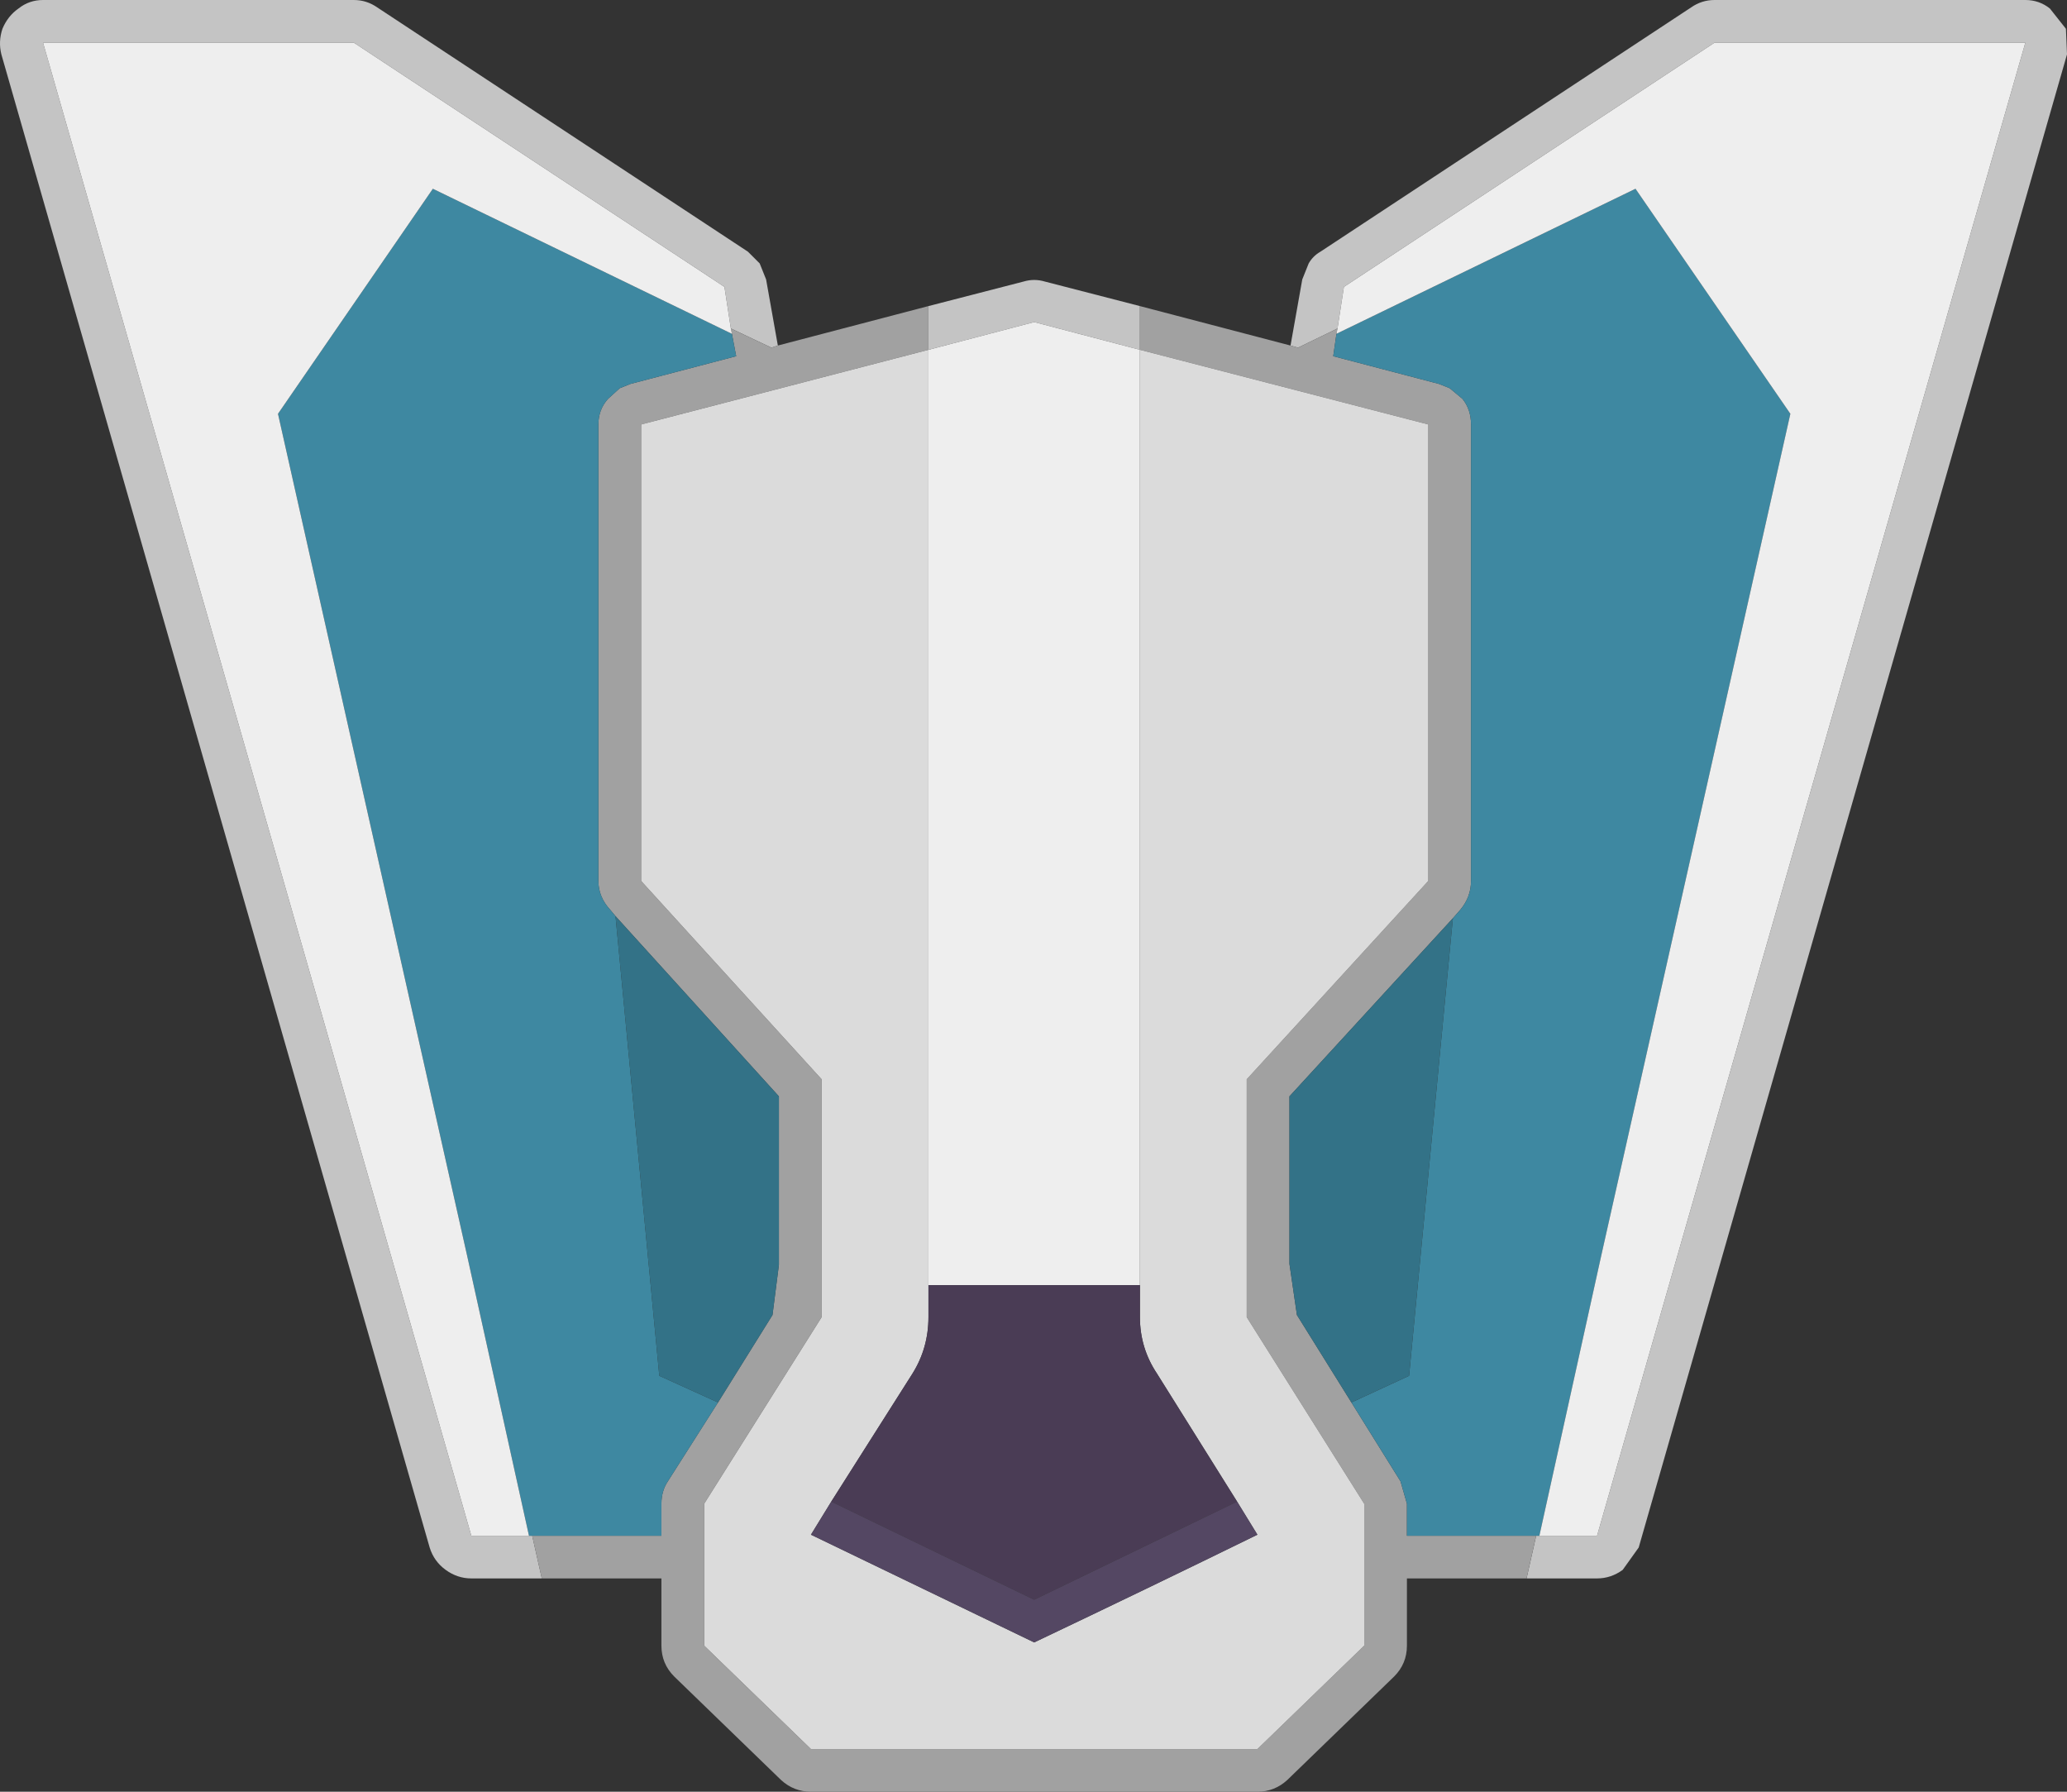 <?xml version="1.0" encoding="UTF-8" standalone="no"?>
<svg
   xmlns:dc="http://purl.org/dc/elements/1.1/"
   xmlns:cc="http://creativecommons.org/ns#"
   xmlns:rdf="http://www.w3.org/1999/02/22-rdf-syntax-ns#"
   xmlns:svg="http://www.w3.org/2000/svg"
   xmlns="http://www.w3.org/2000/svg"
   xmlns:sodipodi="http://sodipodi.sourceforge.net/DTD/sodipodi-0.dtd"
   xmlns:inkscape="http://www.inkscape.org/namespaces/inkscape"
   id="svg2"
   version="1.1"
   inkscape:version="0.48.4 r9939"
   width="450"
   height="390"
   sodipodi:docname="boss.svg"
   inkscape:export-filename="C:\Projects-Personal\Game-Off-2017\asset\image\sprite\boss.png"
   inkscape:export-xdpi="90"
   inkscape:export-ydpi="90">
  <rect width="100%" height="100%" fill="#333333" stroke="none"/>
  <sodipodi:namedview
     pagecolor="#ffffff"
     bordercolor="#666666"
     borderopacity="1"
     objecttolerance="10"
     gridtolerance="10"
     guidetolerance="10"
     inkscape:pageopacity="0"
     inkscape:pageshadow="2"
     inkscape:window-width="1557"
     inkscape:window-height="872"
     id="namedview2756"
     showgrid="false"
     inkscape:zoom="0.63429569"
     inkscape:cx="88.613086"
     inkscape:cy="65.75856"
     inkscape:window-x="0"
     inkscape:window-y="0"
     inkscape:window-maximized="0"
     inkscape:current-layer="svg2" />
  <defs
     id="defs4">
    <linearGradient
       gradientUnits="userSpaceOnUse"
       x1="-819.2"
       x2="819.2"
       spreadMethod="pad"
       gradientTransform="matrix(0,-0.031,0.031,0,258.45,450.5)"
       id="gradient0">
      <stop
         offset="0"
         stop-color="#71C937"
         id="stop7" />
      <stop
         offset="1"
         stop-color="#FFFFFF"
         id="stop9" />
    </linearGradient>
    <linearGradient
       gradientUnits="userSpaceOnUse"
       x1="-819.2"
       x2="819.2"
       spreadMethod="pad"
       gradientTransform="matrix(0,-0.027,0.035,0,258,444.75)"
       id="gradient1">
      <stop
         offset="0"
         stop-color="#71C937"
         stop-opacity="0"
         id="stop12" />
      <stop
         offset="1"
         stop-color="#71C937"
         id="stop14" />
    </linearGradient>
    <linearGradient
       gradientUnits="userSpaceOnUse"
       x1="-819.2"
       x2="819.2"
       spreadMethod="pad"
       gradientTransform="matrix(0,-0.031,0.031,0,258.45,450.5)"
       id="linearGradient16">
      <stop
         offset="0"
         stop-color="#71C937"
         id="stop18" />
      <stop
         offset="1"
         stop-color="#FFFFFF"
         id="stop20" />
    </linearGradient>
    <linearGradient
       gradientUnits="userSpaceOnUse"
       x1="-819.2"
       x2="819.2"
       spreadMethod="pad"
       gradientTransform="matrix(0,-0.027,0.035,0,258,444.75)"
       id="linearGradient22">
      <stop
         offset="0"
         stop-color="#71C937"
         stop-opacity="0"
         id="stop24" />
      <stop
         offset="1"
         stop-color="#71C937"
         id="stop26" />
    </linearGradient>
    <linearGradient
       gradientUnits="userSpaceOnUse"
       x1="-819.2"
       x2="819.2"
       spreadMethod="pad"
       gradientTransform="matrix(0,-0.027,0.035,0,258,444.75)"
       id="linearGradient28">
      <stop
         offset="0"
         stop-color="#71C937"
         stop-opacity="0"
         id="stop30" />
      <stop
         offset="1"
         stop-color="#71C937"
         id="stop32" />
    </linearGradient>
    <linearGradient
       gradientUnits="userSpaceOnUse"
       x1="-819.2"
       x2="819.2"
       spreadMethod="pad"
       gradientTransform="matrix(0,-0.031,0.031,0,258.45,450.5)"
       id="linearGradient34">
      <stop
         offset="0"
         stop-color="#71C937"
         id="stop36" />
      <stop
         offset="1"
         stop-color="#FFFFFF"
         id="stop38" />
    </linearGradient>
    <linearGradient
       gradientUnits="userSpaceOnUse"
       x1="-819.2"
       x2="819.2"
       spreadMethod="pad"
       gradientTransform="matrix(0,-0.031,0.031,0,258.45,450.5)"
       id="linearGradient40">
      <stop
         offset="0"
         stop-color="#71C937"
         id="stop42" />
      <stop
         offset="1"
         stop-color="#FFFFFF"
         id="stop44" />
    </linearGradient>
    <linearGradient
       gradientUnits="userSpaceOnUse"
       x1="-819.2"
       x2="819.2"
       spreadMethod="pad"
       gradientTransform="matrix(0,-0.027,0.035,0,258,444.75)"
       id="linearGradient46">
      <stop
         offset="0"
         stop-color="#71C937"
         stop-opacity="0"
         id="stop48" />
      <stop
         offset="1"
         stop-color="#71C937"
         id="stop50" />
    </linearGradient>
    <linearGradient
       gradientUnits="userSpaceOnUse"
       x1="-819.2"
       x2="819.2"
       spreadMethod="pad"
       gradientTransform="matrix(0,-0.027,0.035,0,258,514.75)"
       id="gradient2">
      <stop
         offset="0"
         stop-color="#AC3939"
         stop-opacity="0"
         id="stop53" />
      <stop
         offset="1"
         stop-color="#AC3939"
         id="stop55" />
    </linearGradient>
    <linearGradient
       gradientUnits="userSpaceOnUse"
       x1="-819.2"
       x2="819.2"
       spreadMethod="pad"
       gradientTransform="matrix(0,-0.031,0.031,0,258.45,520.5)"
       id="gradient3">
      <stop
         offset="0"
         stop-color="#AC3939"
         id="stop58" />
      <stop
         offset="1"
         stop-color="#FFFFFF"
         id="stop60" />
    </linearGradient>
    <linearGradient
       gradientUnits="userSpaceOnUse"
       x1="-819.2"
       x2="819.2"
       spreadMethod="pad"
       gradientTransform="matrix(0,-0.027,0.035,0,258,514.75)"
       id="linearGradient62">
      <stop
         offset="0"
         stop-color="#AC3939"
         stop-opacity="0"
         id="stop64" />
      <stop
         offset="1"
         stop-color="#AC3939"
         id="stop66" />
    </linearGradient>
    <linearGradient
       gradientUnits="userSpaceOnUse"
       x1="-819.2"
       x2="819.2"
       spreadMethod="pad"
       gradientTransform="matrix(0,-0.031,0.031,0,258.45,520.5)"
       id="linearGradient68">
      <stop
         offset="0"
         stop-color="#AC3939"
         id="stop70" />
      <stop
         offset="1"
         stop-color="#FFFFFF"
         id="stop72" />
    </linearGradient>
    <linearGradient
       gradientUnits="userSpaceOnUse"
       x1="-819.2"
       x2="819.2"
       spreadMethod="pad"
       gradientTransform="matrix(0,-0.027,0.035,0,258,514.75)"
       id="linearGradient74">
      <stop
         offset="0"
         stop-color="#AC3939"
         stop-opacity="0"
         id="stop76" />
      <stop
         offset="1"
         stop-color="#AC3939"
         id="stop78" />
    </linearGradient>
    <linearGradient
       gradientUnits="userSpaceOnUse"
       x1="-819.2"
       x2="819.2"
       spreadMethod="pad"
       gradientTransform="matrix(0,-0.031,0.031,0,258.45,520.5)"
       id="linearGradient80">
      <stop
         offset="0"
         stop-color="#AC3939"
         id="stop82" />
      <stop
         offset="1"
         stop-color="#FFFFFF"
         id="stop84" />
    </linearGradient>
    <linearGradient
       gradientUnits="userSpaceOnUse"
       x1="-819.2"
       x2="819.2"
       spreadMethod="pad"
       gradientTransform="matrix(0,-0.027,0.035,0,258,514.75)"
       id="linearGradient86">
      <stop
         offset="0"
         stop-color="#AC3939"
         stop-opacity="0"
         id="stop88" />
      <stop
         offset="1"
         stop-color="#AC3939"
         id="stop90" />
    </linearGradient>
    <linearGradient
       gradientUnits="userSpaceOnUse"
       x1="-819.2"
       x2="819.2"
       spreadMethod="pad"
       gradientTransform="matrix(0,-0.031,0.031,0,258.45,520.5)"
       id="linearGradient92">
      <stop
         offset="0"
         stop-color="#AC3939"
         id="stop94" />
      <stop
         offset="1"
         stop-color="#FFFFFF"
         id="stop96" />
    </linearGradient>
    <linearGradient
       gradientUnits="userSpaceOnUse"
       x1="-819.2"
       x2="819.2"
       spreadMethod="pad"
       gradientTransform="matrix(0,-0.031,0.031,0,258.45,590.5)"
       id="gradient4">
      <stop
         offset="0"
         stop-color="#36BBF5"
         id="stop99" />
      <stop
         offset="1"
         stop-color="#FFFFFF"
         id="stop101" />
    </linearGradient>
    <linearGradient
       gradientUnits="userSpaceOnUse"
       x1="-819.2"
       x2="819.2"
       spreadMethod="pad"
       gradientTransform="matrix(0,-0.027,0.035,0,258,584.75)"
       id="gradient5">
      <stop
         offset="0"
         stop-color="#36BBF5"
         stop-opacity="0"
         id="stop104" />
      <stop
         offset="1"
         stop-color="#36BBF5"
         id="stop106" />
    </linearGradient>
    <linearGradient
       gradientUnits="userSpaceOnUse"
       x1="-819.2"
       x2="819.2"
       spreadMethod="pad"
       gradientTransform="matrix(0,-0.031,0.031,0,258.45,590.5)"
       id="linearGradient108">
      <stop
         offset="0"
         stop-color="#36BBF5"
         id="stop110" />
      <stop
         offset="1"
         stop-color="#FFFFFF"
         id="stop112" />
    </linearGradient>
    <linearGradient
       gradientUnits="userSpaceOnUse"
       x1="-819.2"
       x2="819.2"
       spreadMethod="pad"
       gradientTransform="matrix(0,-0.027,0.035,0,258,584.75)"
       id="linearGradient114">
      <stop
         offset="0"
         stop-color="#36BBF5"
         stop-opacity="0"
         id="stop116" />
      <stop
         offset="1"
         stop-color="#36BBF5"
         id="stop118" />
    </linearGradient>
    <linearGradient
       gradientUnits="userSpaceOnUse"
       x1="-819.2"
       x2="819.2"
       spreadMethod="pad"
       gradientTransform="matrix(0,-0.031,0.031,0,258.45,590.5)"
       id="linearGradient120">
      <stop
         offset="0"
         stop-color="#36BBF5"
         id="stop122" />
      <stop
         offset="1"
         stop-color="#FFFFFF"
         id="stop124" />
    </linearGradient>
    <linearGradient
       gradientUnits="userSpaceOnUse"
       x1="-819.2"
       x2="819.2"
       spreadMethod="pad"
       gradientTransform="matrix(0,-0.027,0.035,0,258,584.75)"
       id="linearGradient126">
      <stop
         offset="0"
         stop-color="#36BBF5"
         stop-opacity="0"
         id="stop128" />
      <stop
         offset="1"
         stop-color="#36BBF5"
         id="stop130" />
    </linearGradient>
    <linearGradient
       gradientUnits="userSpaceOnUse"
       x1="-819.2"
       x2="819.2"
       spreadMethod="pad"
       gradientTransform="matrix(0,-0.027,0.035,0,258,584.75)"
       id="linearGradient132">
      <stop
         offset="0"
         stop-color="#36BBF5"
         stop-opacity="0"
         id="stop134" />
      <stop
         offset="1"
         stop-color="#36BBF5"
         id="stop136" />
    </linearGradient>
    <linearGradient
       gradientUnits="userSpaceOnUse"
       x1="-819.2"
       x2="819.2"
       spreadMethod="pad"
       gradientTransform="matrix(0,-0.031,0.031,0,258.45,590.5)"
       id="linearGradient138">
      <stop
         offset="0"
         stop-color="#36BBF5"
         id="stop140" />
      <stop
         offset="1"
         stop-color="#FFFFFF"
         id="stop142" />
    </linearGradient>
    <linearGradient
       gradientUnits="userSpaceOnUse"
       x1="-819.2"
       x2="819.2"
       spreadMethod="pad"
       gradientTransform="matrix(0,-0.073,0.072,0,281.45,713.55)"
       id="gradient6">
      <stop
         offset="0"
         stop-color="#FFFFFF"
         stop-opacity="0.102"
         id="stop145" />
      <stop
         offset="1"
         stop-color="#FFFFFF"
         stop-opacity="0.302"
         id="stop147" />
    </linearGradient>
    <linearGradient
       gradientUnits="userSpaceOnUse"
       x1="-819.2"
       x2="819.2"
       spreadMethod="pad"
       gradientTransform="matrix(0,0.072,-0.073,0,446.05,732.3)"
       id="gradient7">
      <stop
         offset="0"
         stop-color="#FFFFFF"
         stop-opacity="0"
         id="stop150" />
      <stop
         offset="1"
         stop-color="#FFFFFF"
         stop-opacity="0.102"
         id="stop152" />
    </linearGradient>
    <linearGradient
       gradientUnits="userSpaceOnUse"
       x1="-819.2"
       x2="819.2"
       spreadMethod="pad"
       gradientTransform="matrix(0,-0.073,0.072,0,446,713.85)"
       id="gradient8">
      <stop
         offset="0"
         stop-color="#FFFFFF"
         stop-opacity="0.102"
         id="stop155" />
      <stop
         offset="1"
         stop-color="#FFFFFF"
         stop-opacity="0.302"
         id="stop157" />
    </linearGradient>
    <linearGradient
       gradientUnits="userSpaceOnUse"
       x1="-819.2"
       x2="819.2"
       spreadMethod="pad"
       gradientTransform="matrix(0,0.069,0.069,0,573.45,715.45)"
       id="gradient9">
      <stop
         offset="0"
         stop-color="#FFFFFF"
         stop-opacity="0"
         id="stop160" />
      <stop
         offset="1"
         stop-color="#FFFFFF"
         stop-opacity="0.102"
         id="stop162" />
    </linearGradient>
    <linearGradient
       gradientUnits="userSpaceOnUse"
       x1="-819.2"
       x2="819.2"
       spreadMethod="pad"
       gradientTransform="matrix(0,-0.021,0.023,0,746.2,1078.9)"
       id="gradient10">
      <stop
         offset="0"
         stop-color="#99FFFF"
         stop-opacity="0"
         id="stop165" />
      <stop
         offset="0.349"
         stop-color="#FACC08"
         stop-opacity="0.082"
         id="stop167" />
      <stop
         offset="1"
         stop-color="#6AB7EA"
         id="stop169" />
    </linearGradient>
    <linearGradient
       gradientUnits="userSpaceOnUse"
       x1="-819.2"
       x2="819.2"
       spreadMethod="pad"
       gradientTransform="matrix(0,-0.021,0.023,0,718.2,1078.9)"
       id="gradient11">
      <stop
         offset="0"
         stop-color="#99FFFF"
         stop-opacity="0"
         id="stop172" />
      <stop
         offset="1"
         stop-color="#6AB7EA"
         id="stop174" />
    </linearGradient>
    <linearGradient
       gradientUnits="userSpaceOnUse"
       x1="-819.2"
       x2="819.2"
       spreadMethod="pad"
       gradientTransform="matrix(0,-0.021,0.023,0,806,1078.9)"
       id="gradient12">
      <stop
         offset="0"
         stop-color="#99FFFF"
         stop-opacity="0"
         id="stop177" />
      <stop
         offset="1"
         stop-color="#6AB7EA"
         id="stop179" />
    </linearGradient>
    <linearGradient
       gradientUnits="userSpaceOnUse"
       x1="-819.2"
       x2="819.2"
       spreadMethod="pad"
       gradientTransform="matrix(0,0.007,-0.007,0,806,1089.1)"
       id="gradient13">
      <stop
         offset="0"
         stop-color="#FFFFFF"
         stop-opacity="0"
         id="stop182" />
      <stop
         offset="1"
         stop-color="#FFFFFF"
         stop-opacity="0.302"
         id="stop184" />
    </linearGradient>
    <linearGradient
       gradientUnits="userSpaceOnUse"
       x1="-819.2"
       x2="819.2"
       spreadMethod="pad"
       gradientTransform="matrix(0,-0.021,0.023,0,835,1078.9)"
       id="gradient14">
      <stop
         offset="0"
         stop-color="#99FFFF"
         stop-opacity="0"
         id="stop187" />
      <stop
         offset="1"
         stop-color="#6AB7EA"
         id="stop189" />
    </linearGradient>
    <linearGradient
       gradientUnits="userSpaceOnUse"
       x1="-819.2"
       x2="819.2"
       spreadMethod="pad"
       gradientTransform="matrix(0,0.016,-0.007,0,835,1082.2)"
       id="gradient15">
      <stop
         offset="0"
         stop-color="#FFFFFF"
         stop-opacity="0"
         id="stop192" />
      <stop
         offset="1"
         stop-color="#FFFFFF"
         stop-opacity="0.302"
         id="stop194" />
    </linearGradient>
    <linearGradient
       gradientUnits="userSpaceOnUse"
       x1="-819.2"
       x2="819.2"
       spreadMethod="pad"
       gradientTransform="matrix(0,-0.026,0.024,0,946.85,1076.2)"
       id="gradient16">
      <stop
         offset="0"
         stop-color="#99FFFF"
         stop-opacity="0"
         id="stop197" />
      <stop
         offset="0.349"
         stop-color="#FACC08"
         stop-opacity="0.082"
         id="stop199" />
      <stop
         offset="1"
         stop-color="#6AB7EA"
         id="stop201" />
    </linearGradient>
    <linearGradient
       gradientUnits="userSpaceOnUse"
       x1="-819.2"
       x2="819.2"
       spreadMethod="pad"
       gradientTransform="matrix(0,-0.026,0.024,0,923.85,1076.2)"
       id="gradient17">
      <stop
         offset="0"
         stop-color="#99FFFF"
         stop-opacity="0"
         id="stop204" />
      <stop
         offset="1"
         stop-color="#6AB7EA"
         id="stop206" />
    </linearGradient>
    <linearGradient
       gradientUnits="userSpaceOnUse"
       x1="-819.2"
       x2="819.2"
       spreadMethod="pad"
       gradientTransform="matrix(0,0.022,-0.021,0,776.2,1080.55)"
       id="gradient18">
      <stop
         offset="0"
         stop-color="#FF7E00"
         stop-opacity="0.502"
         id="stop209" />
      <stop
         offset="0.357"
         stop-color="#FFCC00"
         stop-opacity="0.302"
         id="stop211" />
      <stop
         offset="1"
         stop-color="#FFCC00"
         stop-opacity="0"
         id="stop213" />
    </linearGradient>
    <linearGradient
       gradientUnits="userSpaceOnUse"
       x1="-819.2"
       x2="819.2"
       spreadMethod="pad"
       gradientTransform="matrix(0,0.024,-0.024,0,971.05,1075)"
       id="gradient19">
      <stop
         offset="0"
         stop-color="#FF7E00"
         stop-opacity="0.502"
         id="stop216" />
      <stop
         offset="0.357"
         stop-color="#FFCC00"
         stop-opacity="0.302"
         id="stop218" />
      <stop
         offset="1"
         stop-color="#FFCC00"
         stop-opacity="0"
         id="stop220" />
    </linearGradient>
    <linearGradient
       gradientUnits="userSpaceOnUse"
       x1="-819.2"
       x2="819.2"
       spreadMethod="pad"
       gradientTransform="matrix(0,0.021,-0.023,0,863,1078.9)"
       id="gradient20">
      <stop
         offset="0"
         stop-color="#FF7E00"
         stop-opacity="0.502"
         id="stop223" />
      <stop
         offset="0.357"
         stop-color="#FFCC00"
         stop-opacity="0.302"
         id="stop225" />
      <stop
         offset="1"
         stop-color="#FFCC00"
         stop-opacity="0"
         id="stop227" />
    </linearGradient>
    <linearGradient
       gradientUnits="userSpaceOnUse"
       x1="-819.2"
       x2="819.2"
       spreadMethod="pad"
       gradientTransform="matrix(0,0.007,-0.007,0,863,1089.1)"
       id="gradient21">
      <stop
         offset="0"
         stop-color="#FFFFFF"
         stop-opacity="0"
         id="stop230" />
      <stop
         offset="1"
         stop-color="#FFFFFF"
         stop-opacity="0.302"
         id="stop232" />
    </linearGradient>
    <linearGradient
       gradientUnits="userSpaceOnUse"
       x1="-819.2"
       x2="819.2"
       spreadMethod="pad"
       gradientTransform="matrix(0,0.021,-0.023,0,890,1078.9)"
       id="gradient22">
      <stop
         offset="0"
         stop-color="#FF7E00"
         stop-opacity="0.502"
         id="stop235" />
      <stop
         offset="0.357"
         stop-color="#FFCC00"
         stop-opacity="0.302"
         id="stop237" />
      <stop
         offset="1"
         stop-color="#FFCC00"
         stop-opacity="0"
         id="stop239" />
    </linearGradient>
    <linearGradient
       gradientUnits="userSpaceOnUse"
       x1="-819.2"
       x2="819.2"
       spreadMethod="pad"
       gradientTransform="matrix(0,0.016,-0.007,0,890,1082.2)"
       id="gradient23">
      <stop
         offset="0"
         stop-color="#FFFFFF"
         stop-opacity="0"
         id="stop242" />
      <stop
         offset="1"
         stop-color="#FFFFFF"
         stop-opacity="0.302"
         id="stop244" />
    </linearGradient>
    <linearGradient
       gradientUnits="userSpaceOnUse"
       x1="-819.2"
       x2="819.2"
       spreadMethod="pad"
       gradientTransform="matrix(0,0.021,0.023,0,746.2,1133.5)"
       id="gradient24">
      <stop
         offset="0"
         stop-color="#99FFFF"
         stop-opacity="0"
         id="stop247" />
      <stop
         offset="0.349"
         stop-color="#FACC08"
         stop-opacity="0.082"
         id="stop249" />
      <stop
         offset="1"
         stop-color="#6AB7EA"
         id="stop251" />
    </linearGradient>
    <linearGradient
       gradientUnits="userSpaceOnUse"
       x1="-819.2"
       x2="819.2"
       spreadMethod="pad"
       gradientTransform="matrix(0,0.021,0.023,0,718.2,1133.5)"
       id="gradient25">
      <stop
         offset="0"
         stop-color="#99FFFF"
         stop-opacity="0"
         id="stop254" />
      <stop
         offset="1"
         stop-color="#6AB7EA"
         id="stop256" />
    </linearGradient>
    <linearGradient
       gradientUnits="userSpaceOnUse"
       x1="-819.2"
       x2="819.2"
       spreadMethod="pad"
       gradientTransform="matrix(0,0.021,0.023,0,806,1133.5)"
       id="gradient26">
      <stop
         offset="0"
         stop-color="#99FFFF"
         stop-opacity="0"
         id="stop259" />
      <stop
         offset="1"
         stop-color="#6AB7EA"
         id="stop261" />
    </linearGradient>
    <linearGradient
       gradientUnits="userSpaceOnUse"
       x1="-819.2"
       x2="819.2"
       spreadMethod="pad"
       gradientTransform="matrix(0,-0.007,-0.007,0,806,1123.3)"
       id="gradient27">
      <stop
         offset="0"
         stop-color="#FFFFFF"
         stop-opacity="0"
         id="stop264" />
      <stop
         offset="1"
         stop-color="#FFFFFF"
         stop-opacity="0.302"
         id="stop266" />
    </linearGradient>
    <linearGradient
       gradientUnits="userSpaceOnUse"
       x1="-819.2"
       x2="819.2"
       spreadMethod="pad"
       gradientTransform="matrix(0,0.021,0.023,0,835,1133.5)"
       id="gradient28">
      <stop
         offset="0"
         stop-color="#99FFFF"
         stop-opacity="0"
         id="stop269" />
      <stop
         offset="1"
         stop-color="#6AB7EA"
         id="stop271" />
    </linearGradient>
    <linearGradient
       gradientUnits="userSpaceOnUse"
       x1="-819.2"
       x2="819.2"
       spreadMethod="pad"
       gradientTransform="matrix(0,-0.016,-0.007,0,835,1130.2)"
       id="gradient29">
      <stop
         offset="0"
         stop-color="#FFFFFF"
         stop-opacity="0"
         id="stop274" />
      <stop
         offset="1"
         stop-color="#FFFFFF"
         stop-opacity="0.302"
         id="stop276" />
    </linearGradient>
    <linearGradient
       gradientUnits="userSpaceOnUse"
       x1="-819.2"
       x2="819.2"
       spreadMethod="pad"
       gradientTransform="matrix(0,0.026,0.024,0,946.85,1136.2)"
       id="gradient30">
      <stop
         offset="0"
         stop-color="#99FFFF"
         stop-opacity="0"
         id="stop279" />
      <stop
         offset="0.349"
         stop-color="#FACC08"
         stop-opacity="0.082"
         id="stop281" />
      <stop
         offset="1"
         stop-color="#6AB7EA"
         id="stop283" />
    </linearGradient>
    <linearGradient
       gradientUnits="userSpaceOnUse"
       x1="-819.2"
       x2="819.2"
       spreadMethod="pad"
       gradientTransform="matrix(0,0.026,0.024,0,923.85,1136.2)"
       id="gradient31">
      <stop
         offset="0"
         stop-color="#99FFFF"
         stop-opacity="0"
         id="stop286" />
      <stop
         offset="1"
         stop-color="#6AB7EA"
         id="stop288" />
    </linearGradient>
    <linearGradient
       gradientUnits="userSpaceOnUse"
       x1="-819.2"
       x2="819.2"
       spreadMethod="pad"
       gradientTransform="matrix(0,-0.022,-0.021,0,776.2,1131.85)"
       id="gradient32">
      <stop
         offset="0"
         stop-color="#FF7E00"
         stop-opacity="0.502"
         id="stop291" />
      <stop
         offset="0.357"
         stop-color="#FFCC00"
         stop-opacity="0.302"
         id="stop293" />
      <stop
         offset="1"
         stop-color="#FFCC00"
         stop-opacity="0"
         id="stop295" />
    </linearGradient>
    <linearGradient
       gradientUnits="userSpaceOnUse"
       x1="-819.2"
       x2="819.2"
       spreadMethod="pad"
       gradientTransform="matrix(0,-0.024,-0.024,0,971.05,1137.4)"
       id="gradient33">
      <stop
         offset="0"
         stop-color="#FF7E00"
         stop-opacity="0.502"
         id="stop298" />
      <stop
         offset="0.357"
         stop-color="#FFCC00"
         stop-opacity="0.302"
         id="stop300" />
      <stop
         offset="1"
         stop-color="#FFCC00"
         stop-opacity="0"
         id="stop302" />
    </linearGradient>
    <linearGradient
       gradientUnits="userSpaceOnUse"
       x1="-819.2"
       x2="819.2"
       spreadMethod="pad"
       gradientTransform="matrix(0,-0.021,-0.023,0,863,1133.5)"
       id="gradient34">
      <stop
         offset="0"
         stop-color="#FF7E00"
         stop-opacity="0.502"
         id="stop305" />
      <stop
         offset="0.357"
         stop-color="#FFCC00"
         stop-opacity="0.302"
         id="stop307" />
      <stop
         offset="1"
         stop-color="#FFCC00"
         stop-opacity="0"
         id="stop309" />
    </linearGradient>
    <linearGradient
       gradientUnits="userSpaceOnUse"
       x1="-819.2"
       x2="819.2"
       spreadMethod="pad"
       gradientTransform="matrix(0,-0.007,-0.007,0,863,1123.3)"
       id="gradient35">
      <stop
         offset="0"
         stop-color="#FFFFFF"
         stop-opacity="0"
         id="stop312" />
      <stop
         offset="1"
         stop-color="#FFFFFF"
         stop-opacity="0.302"
         id="stop314" />
    </linearGradient>
    <linearGradient
       gradientUnits="userSpaceOnUse"
       x1="-819.2"
       x2="819.2"
       spreadMethod="pad"
       gradientTransform="matrix(0,-0.021,-0.023,0,890,1133.5)"
       id="gradient36">
      <stop
         offset="0"
         stop-color="#FF7E00"
         stop-opacity="0.502"
         id="stop317" />
      <stop
         offset="0.357"
         stop-color="#FFCC00"
         stop-opacity="0.302"
         id="stop319" />
      <stop
         offset="1"
         stop-color="#FFCC00"
         stop-opacity="0"
         id="stop321" />
    </linearGradient>
    <linearGradient
       gradientUnits="userSpaceOnUse"
       x1="-819.2"
       x2="819.2"
       spreadMethod="pad"
       gradientTransform="matrix(0,-0.016,-0.007,0,890,1130.2)"
       id="gradient37">
      <stop
         offset="0"
         stop-color="#FFFFFF"
         stop-opacity="0"
         id="stop324" />
      <stop
         offset="1"
         stop-color="#FFFFFF"
         stop-opacity="0.302"
         id="stop326" />
    </linearGradient>
  </defs>
  <path
     d="m 117.956,343.571 -15.347,0 q -3.023,0 -5.581,-1.857 -2.558,-1.857 -3.488,-4.875 L 0.299,11.839 Q -0.399,9.054 0.531,6.268 1.694,3.482 4.019,1.857 6.345,1.7382813e-5 9.367,1.7382813e-5 l 67.664,0 q 2.79,0 5.116,1.625 l 80.686,53.161 2.558,2.554 1.395,3.482 2.558,14.393 -1.395,0.464 -8.836,-4.179 -1.395,-9.054 -80.686,-53.161 -67.664,0 93.242,325 12.556,0 0.698,0 2.093,9.286 m 84.174,-276.946 20.695,-5.339 q 2.325,-0.696 4.65,0 l 20.695,5.339 0,9.518 -23.02,-6.036 -23.02,6.036 0,-9.518 m 78.826,8.589 2.558,-14.393 1.395,-3.482 q 0.93,-1.625 2.558,-2.554 L 368.152,1.625 Q 370.477,1.7382813e-5 373.267,1.7382813e-5 l 67.664,0 q 3.023,0 5.348,1.857 l 3.488,4.411 L 450,11.839 356.758,336.839 l -3.488,4.875 q -2.558,1.857 -5.581,1.857 l -15.347,0 2.093,-9.286 0.698,0 12.556,0 93.242,-325 -67.664,0 -80.686,53.161 -1.395,9.054 -8.603,4.179 -1.628,-0.464"
     id="path2086"
     inkscape:connector-curvature="0"
     style="fill:#c4c4c4;stroke:none" />
  <path
     d="m 280.955,75.214 1.628,0.464 8.603,-4.179 -0.233,1.161 -0.698,4.875 23.02,6.036 2.325,0.929 2.79,2.321 q 1.86,2.321 1.86,5.571 l 0,99.357 q 0,3.482 -2.325,6.268 l -1.628,1.857 -35.576,38.768 0,36.446 1.628,11.143 11.859,19.036 10.696,17.179 1.395,4.875 0,6.964 28.135,0 -2.093,9.286 -26.043,0 0,14.625 q 0,3.946 -2.79,6.732 l -23.252,22.518 q -2.79,2.554 -6.511,2.554 l -97.195,0 q -3.72,0 -6.511,-2.554 l -23.252,-22.518 q -2.79,-2.786 -2.79,-6.732 l 0,-14.625 -26.043,0 -2.093,-9.286 28.135,0 0,-6.964 q 0,-2.786 1.395,-4.875 l 10.929,-17.179 11.859,-19.036 1.395,-10.911 0,-36.679 -35.576,-39.232 -1.163,-1.393 q -2.558,-2.786 -2.558,-6.268 l 0,-99.357 q 0,-3.25 2.093,-5.571 l 2.558,-2.321 2.325,-0.929 23.02,-6.036 -0.93,-4.875 -0.233,-1.161 8.836,4.179 1.395,-0.464 32.786,-8.589 0,9.518 -62.549,16.25 0,99.357 39.297,43.179 0,51.768 -25.578,40.625 0,30.875 23.252,22.518 97.195,0 23.252,-22.518 0,-30.875 -25.578,-40.625 0,-51.768 39.529,-43.179 0,-99.357 -62.781,-16.25 0,-9.518 32.786,8.589"
     id="path2088"
     inkscape:connector-curvature="0"
     style="fill:#a1a1a1;stroke:none" />
  <path
     d="m 248.169,76.143 62.781,16.25 0,99.357 -39.529,43.179 0,51.768 25.578,40.625 0,30.875 -23.252,22.518 -97.195,0 -23.252,-22.518 0,-30.875 25.578,-40.625 0,-51.768 -39.297,-43.179 0,-99.357 62.549,-16.25 0,203.589 0,6.964 q 0,6.732 -3.488,12.304 l -17.672,27.857 -4.418,7.196 48.597,23.446 q 24.415,-11.607 48.597,-23.446 l -4.418,-7.196 -17.439,-27.857 q -3.72,-5.571 -3.72,-12.304 l 0,-6.964 0,-203.589"
     id="path2090"
     inkscape:connector-curvature="0"
     style="fill:#dbdbdb;stroke:none" />
  <path
     d="m 115.863,334.286 -0.698,0 -13.486,-61.054 -41.157,-183.161 33.716,-48.982 65.107,31.571 0.93,4.875 -23.02,6.036 -2.325,0.929 -2.558,2.321 q -2.093,2.321 -2.093,5.571 l 0,99.357 q 0,3.482 2.558,6.268 l 1.163,1.393 9.533,100.054 12.789,5.804 -10.929,17.179 q -1.395,2.089 -1.395,4.875 l 0,6.964 -28.135,0 m 200.436,-134.411 1.628,-1.857 q 2.325,-2.786 2.325,-6.268 l 0,-99.357 q 0,-3.25 -1.86,-5.571 l -2.79,-2.321 -2.325,-0.929 -23.02,-6.036 0.698,-4.875 65.107,-31.571 33.716,48.982 -41.157,183.161 -13.486,61.054 -0.698,0 -28.135,0 0,-6.964 -1.395,-4.875 -10.696,-17.179 12.556,-5.804 9.533,-99.589"
     id="path2092"
     inkscape:connector-curvature="0"
     style="fill:#3e88a1;stroke:none" />
  <path
     d="m 115.166,334.286 -12.556,0 L 9.367,9.286 l 67.664,0 80.686,53.161 1.395,9.054 0.233,1.161 -65.107,-31.571 -33.716,48.982 41.157,183.161 13.486,61.054 m 175.788,-261.625 0.233,-1.161 1.395,-9.054 80.686,-53.161 67.664,0 -93.242,325 -12.556,0 13.486,-61.054 41.157,-183.161 -33.716,-48.982 -65.107,31.571 m -88.824,3.482 23.02,-6.036 23.02,6.036 0,203.589 -46.04,0 0,-203.589"
     id="path2094"
     inkscape:connector-curvature="0"
     style="fill:#eeeeee;stroke:none" />
  <path
     d="m 316.299,199.875 -9.533,99.589 -12.556,5.804 -11.859,-19.036 -1.628,-11.143 0,-36.446 35.576,-38.768 m -182.299,-0.464 35.576,39.232 0,36.679 -1.395,10.911 -11.859,19.036 -12.789,-5.804 -9.533,-100.054"
     id="path2096"
     inkscape:connector-curvature="0"
     style="fill:#337287;stroke:none" />
  <path
     d="m 202.13,279.732 46.04,0 0,6.964 q 0,6.732 3.72,12.304 l 17.439,27.857 -44.18,21.357 -44.18,-21.357 17.672,-27.857 q 3.488,-5.571 3.488,-12.304 l 0,-6.964"
     id="path2098"
     inkscape:connector-curvature="0"
     style="fill:#4a3c55;stroke:none" />
  <path
     d="m 269.329,326.857 4.418,7.196 q -24.182,11.839 -48.597,23.446 L 176.552,334.054 l 4.418,-7.196 44.18,21.357 44.18,-21.357"
     id="path2100"
     inkscape:connector-curvature="0"
     style="fill:#544763;stroke:none" />
</svg>

